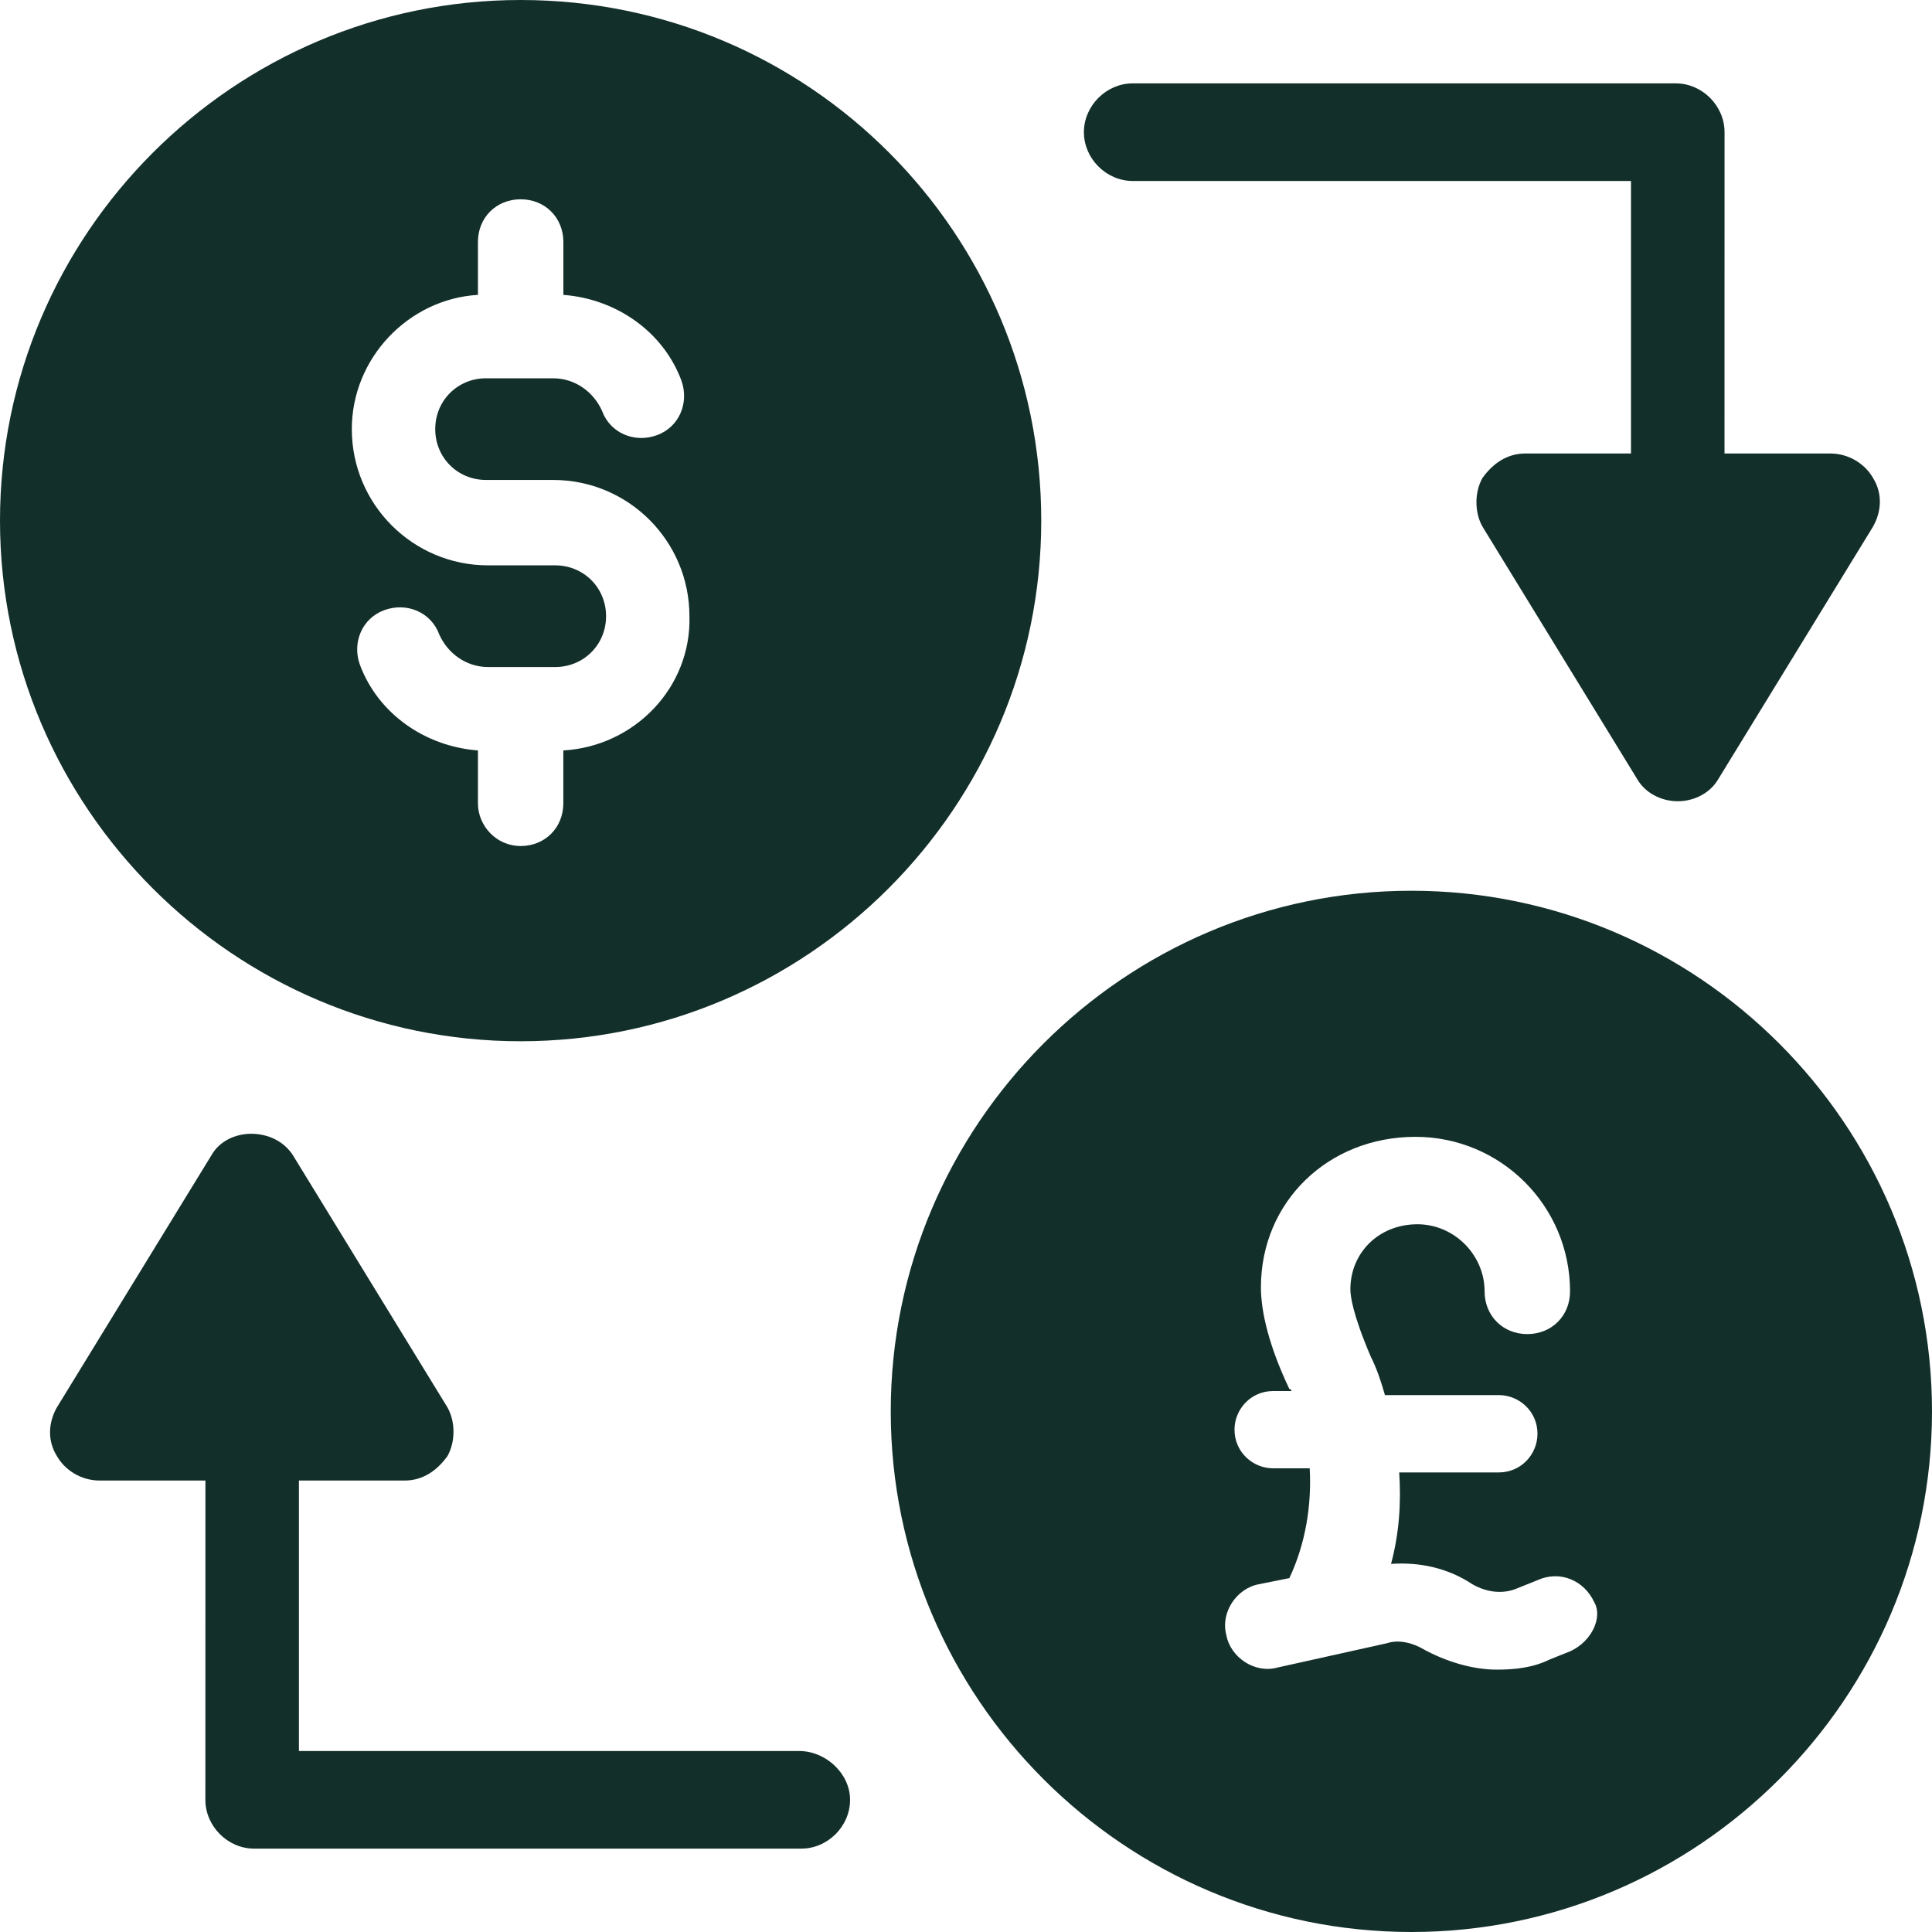 <?xml version="1.0" encoding="UTF-8"?>
<svg xmlns="http://www.w3.org/2000/svg" width="40" height="40" viewBox="0 0 40 40" fill="none">
  <path d="M29.221 18.442C23.284 18.442 18.442 23.284 18.442 29.221C18.442 35.158 23.284 40 29.221 40C35.158 40 40 35.158 40 29.221C40 23.284 35.158 18.442 29.221 18.442ZM32.505 34.19L32.084 34.358C31.747 34.526 31.369 34.568 30.99 34.568C30.485 34.568 29.937 34.4 29.474 34.147C29.263 34.021 28.969 33.937 28.716 34.021L26.443 34.526C25.98 34.652 25.474 34.316 25.39 33.852C25.264 33.389 25.601 32.884 26.064 32.8L26.695 32.673C27.032 31.958 27.158 31.158 27.116 30.4H26.359C25.938 30.4 25.559 30.063 25.559 29.6C25.559 29.179 25.895 28.8 26.359 28.8L26.737 28.8C26.737 28.8 26.737 28.758 26.695 28.758C26.274 27.874 26.106 27.158 26.106 26.653C26.106 24.884 27.495 23.537 29.306 23.537C31.074 23.537 32.506 24.968 32.506 26.737C32.506 27.242 32.127 27.621 31.621 27.621C31.116 27.621 30.737 27.242 30.737 26.737C30.737 25.979 30.105 25.347 29.347 25.347C28.547 25.347 27.958 25.937 27.958 26.695C27.958 26.821 28 27.2 28.379 28.084C28.505 28.337 28.59 28.59 28.674 28.884H31.032C31.453 28.884 31.832 29.221 31.832 29.684C31.832 30.106 31.495 30.485 31.032 30.485H28.969C29.011 31.116 28.969 31.748 28.8 32.379C29.39 32.337 29.979 32.464 30.484 32.8C30.779 32.969 31.116 33.011 31.411 32.885L31.832 32.716C32.295 32.506 32.8 32.716 33.011 33.18C33.179 33.474 32.969 33.979 32.506 34.19L32.505 34.19Z" fill="#132F2A"></path>
  <path d="M10.779 0C4.842 0 0 4.842 0 10.779C0 16.716 4.842 21.558 10.779 21.558C16.716 21.558 21.558 16.716 21.558 10.779C21.558 4.842 16.758 0 10.779 0ZM11.663 15.537V16.631C11.663 17.137 11.284 17.516 10.779 17.516C10.274 17.516 9.895 17.095 9.895 16.631V15.537C8.8 15.453 7.832 14.779 7.453 13.768C7.284 13.305 7.495 12.8 7.958 12.632C8.421 12.463 8.926 12.674 9.095 13.137C9.263 13.516 9.642 13.81 10.105 13.81H11.495C12.084 13.81 12.548 13.347 12.548 12.758C12.548 12.168 12.084 11.705 11.495 11.705H10.105C8.548 11.705 7.284 10.442 7.284 8.884C7.284 7.41 8.463 6.189 9.895 6.105V5.01C9.895 4.505 10.274 4.126 10.779 4.126C11.284 4.126 11.664 4.505 11.664 5.01V6.105C12.758 6.189 13.727 6.863 14.106 7.874C14.274 8.337 14.064 8.842 13.601 9.01C13.137 9.179 12.632 8.968 12.464 8.505C12.295 8.126 11.916 7.832 11.453 7.832H10.063C9.474 7.832 9.011 8.295 9.011 8.884C9.011 9.474 9.474 9.937 10.063 9.937H11.453C13.011 9.937 14.274 11.2 14.274 12.758C14.316 14.232 13.137 15.453 11.663 15.537Z" fill="#132F2A"></path>
  <path d="M23.452 3.747H33.768V9.389H31.578C31.2 9.389 30.905 9.6 30.694 9.894C30.526 10.189 30.526 10.61 30.694 10.905L33.894 16.126C34.062 16.421 34.399 16.589 34.736 16.589C35.073 16.589 35.41 16.421 35.578 16.126L38.778 10.905C38.946 10.61 38.989 10.231 38.778 9.894C38.61 9.6 38.273 9.389 37.894 9.389H35.704L35.705 2.737C35.705 2.189 35.242 1.726 34.694 1.726L23.452 1.726C22.904 1.726 22.441 2.19 22.441 2.737C22.441 3.284 22.905 3.747 23.452 3.747L23.452 3.747Z" fill="#132F2A"></path>
  <path d="M16.547 36.253H6.189V30.653H8.379C8.758 30.653 9.052 30.442 9.263 30.148C9.431 29.853 9.431 29.432 9.263 29.137L6.063 23.916C5.684 23.326 4.716 23.326 4.379 23.916L1.179 29.137C1.01 29.432 0.968 29.811 1.179 30.148C1.347 30.442 1.684 30.653 2.063 30.653H4.253L4.252 37.263C4.252 37.811 4.715 38.274 5.263 38.274H16.589C17.137 38.274 17.6 37.811 17.6 37.263C17.599 36.716 17.094 36.253 16.547 36.253L16.547 36.253Z" fill="#132F2A"></path>
</svg>
